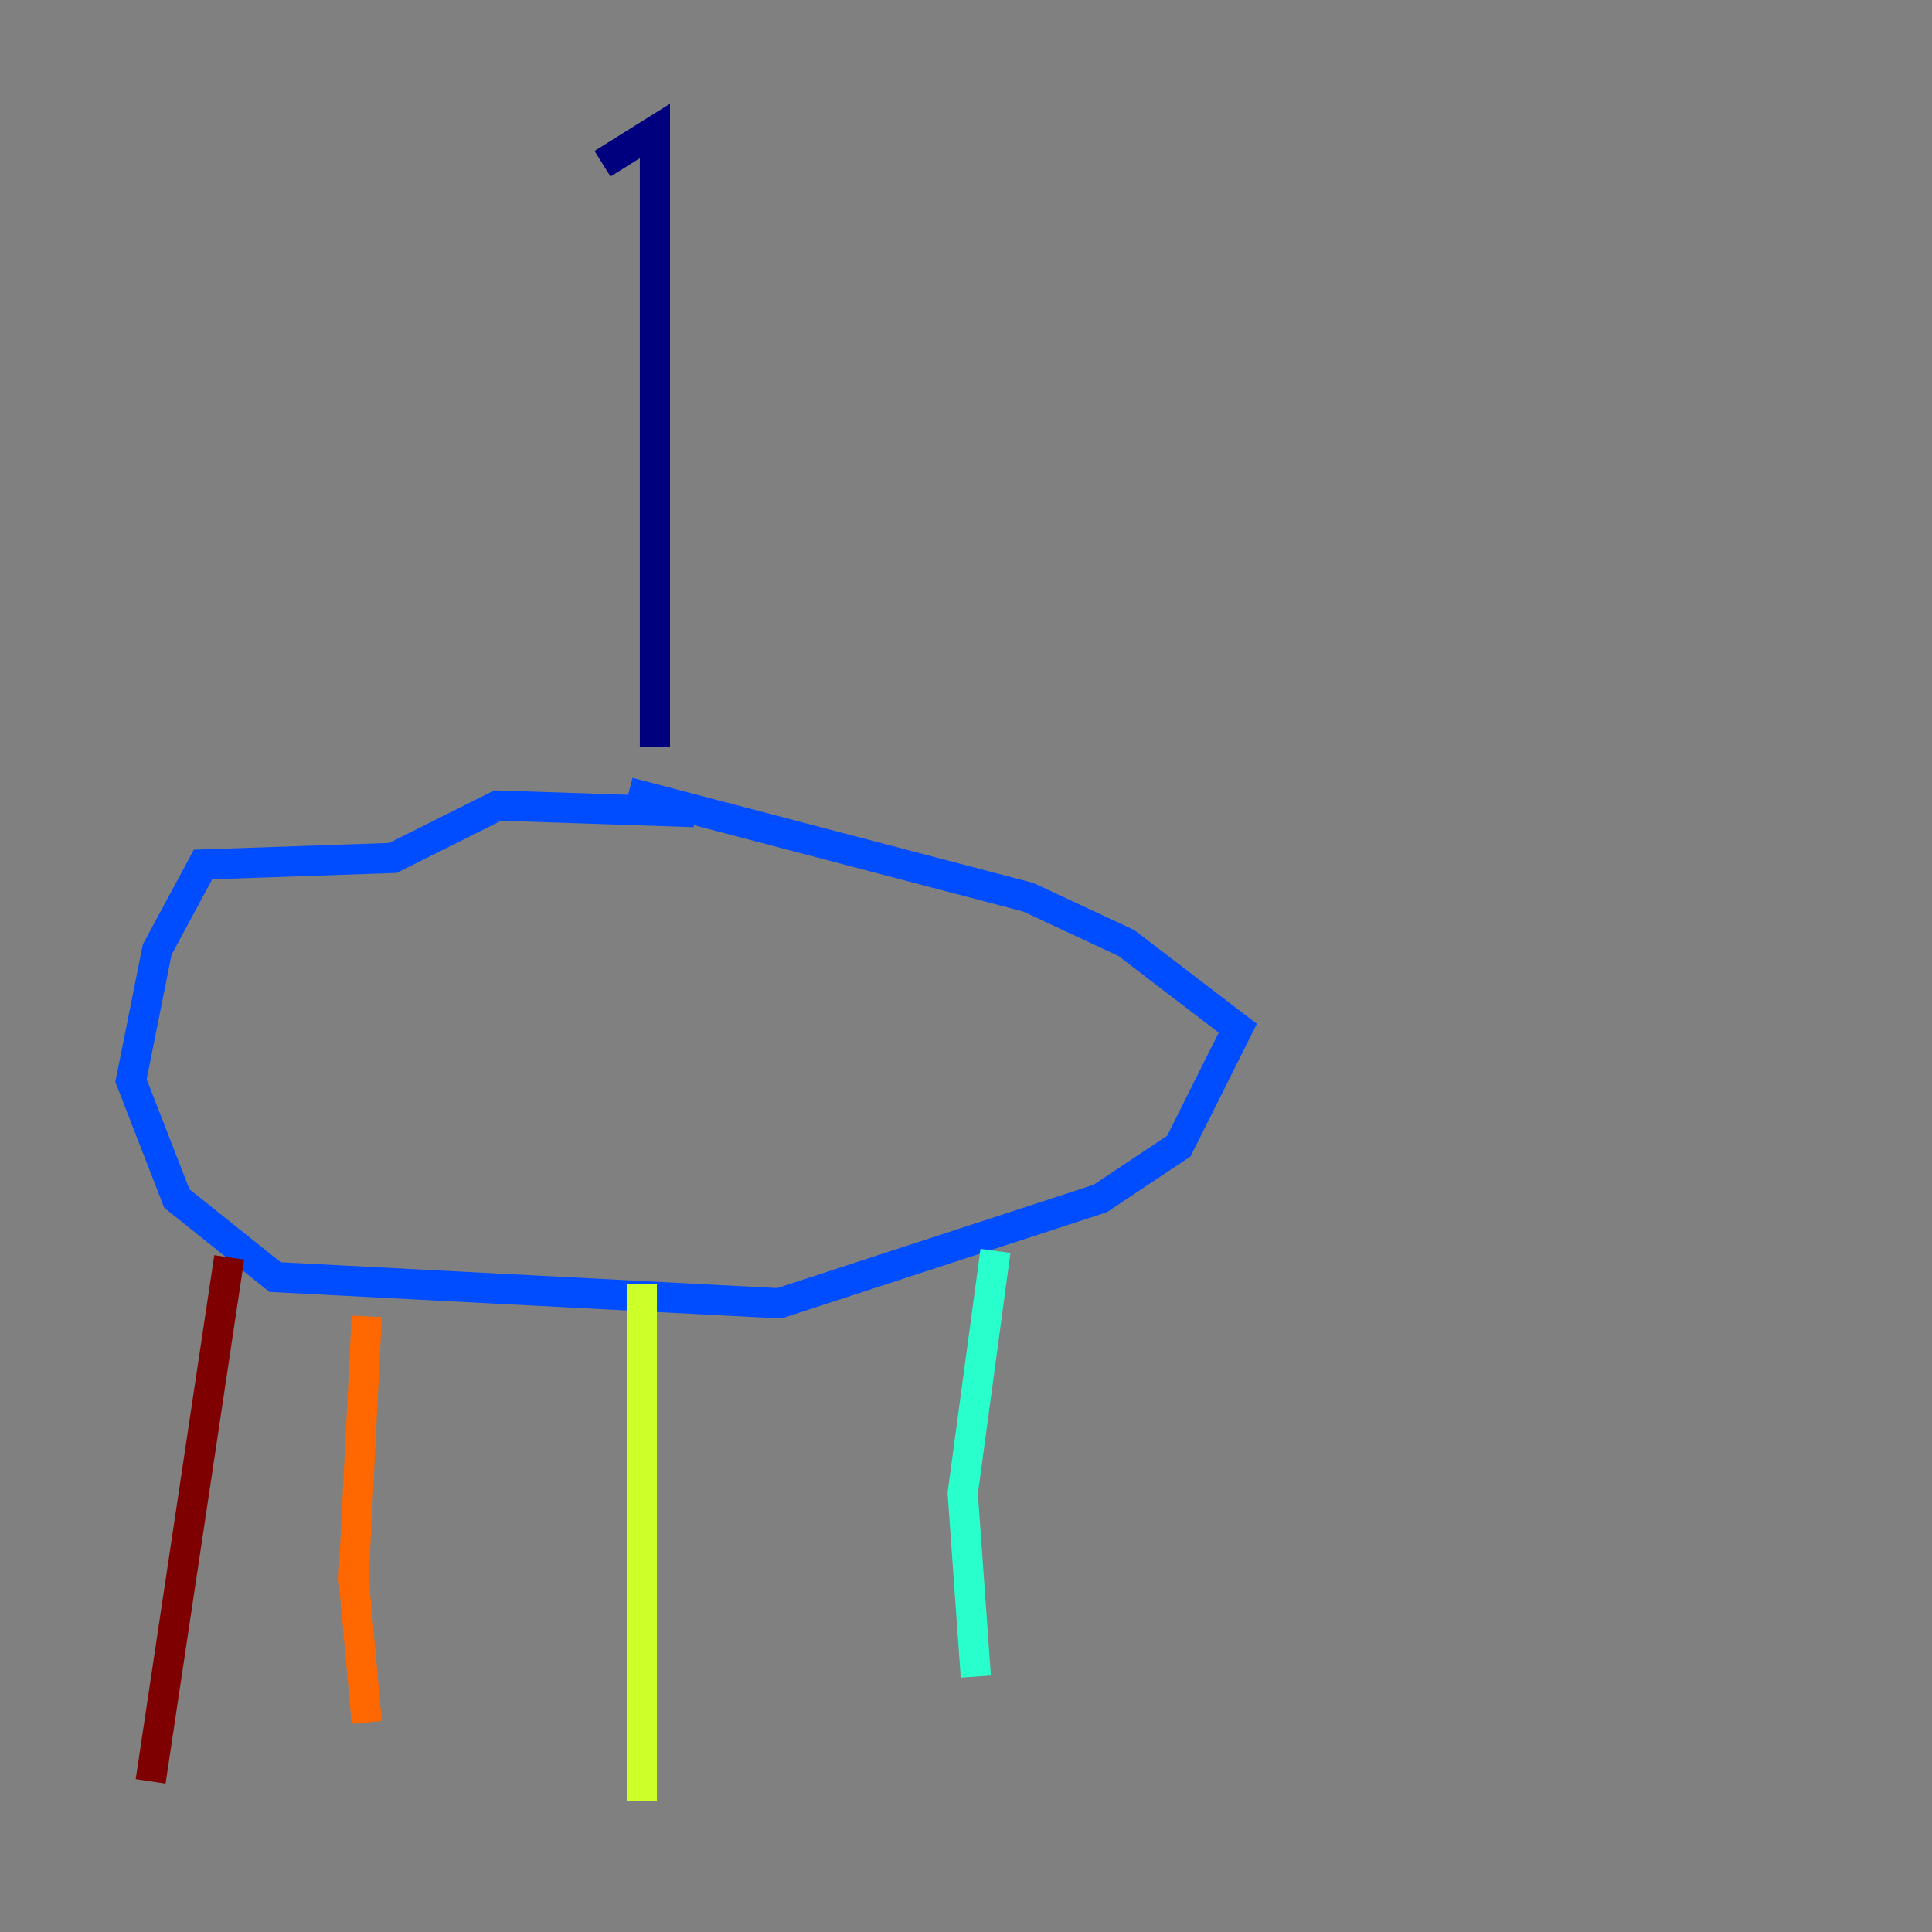 <?xml version="1.0" encoding="utf-8" ?>
<svg baseProfile="tiny" height="128" version="1.2" viewBox="0,0,128,128" width="128" xmlns="http://www.w3.org/2000/svg" xmlns:ev="http://www.w3.org/2001/xml-events" xmlns:xlink="http://www.w3.org/1999/xlink"><rect x="0" y="0" width="128" height="128" fill="#808080" stroke="none"/><defs /><polyline fill="none" points="39.919,10.848 43.39,8.678 43.39,49.464" stroke="#00007f" stroke-width="2" /><polyline fill="none" points="45.993,53.803 32.976,53.37 26.034,56.841 13.451,57.275 10.414,62.915 8.678,71.593 11.715,79.403 18.224,84.61 51.634,86.346 72.895,79.403 78.102,75.932 82.007,68.122 74.63,62.481 68.122,59.444 41.654,52.502" stroke="#004cff" stroke-width="2" /><polyline fill="none" points="65.953,82.875 63.783,98.929 64.651,111.078" stroke="#29ffcd" stroke-width="2" /><polyline fill="none" points="42.522,85.044 42.522,119.322" stroke="#cdff29" stroke-width="2" /><polyline fill="none" points="24.298,87.214 23.43,104.57 24.298,114.115" stroke="#ff6700" stroke-width="2" /><polyline fill="none" points="15.186,83.308 9.98,118.02" stroke="#7f0000" stroke-width="2" /></svg>